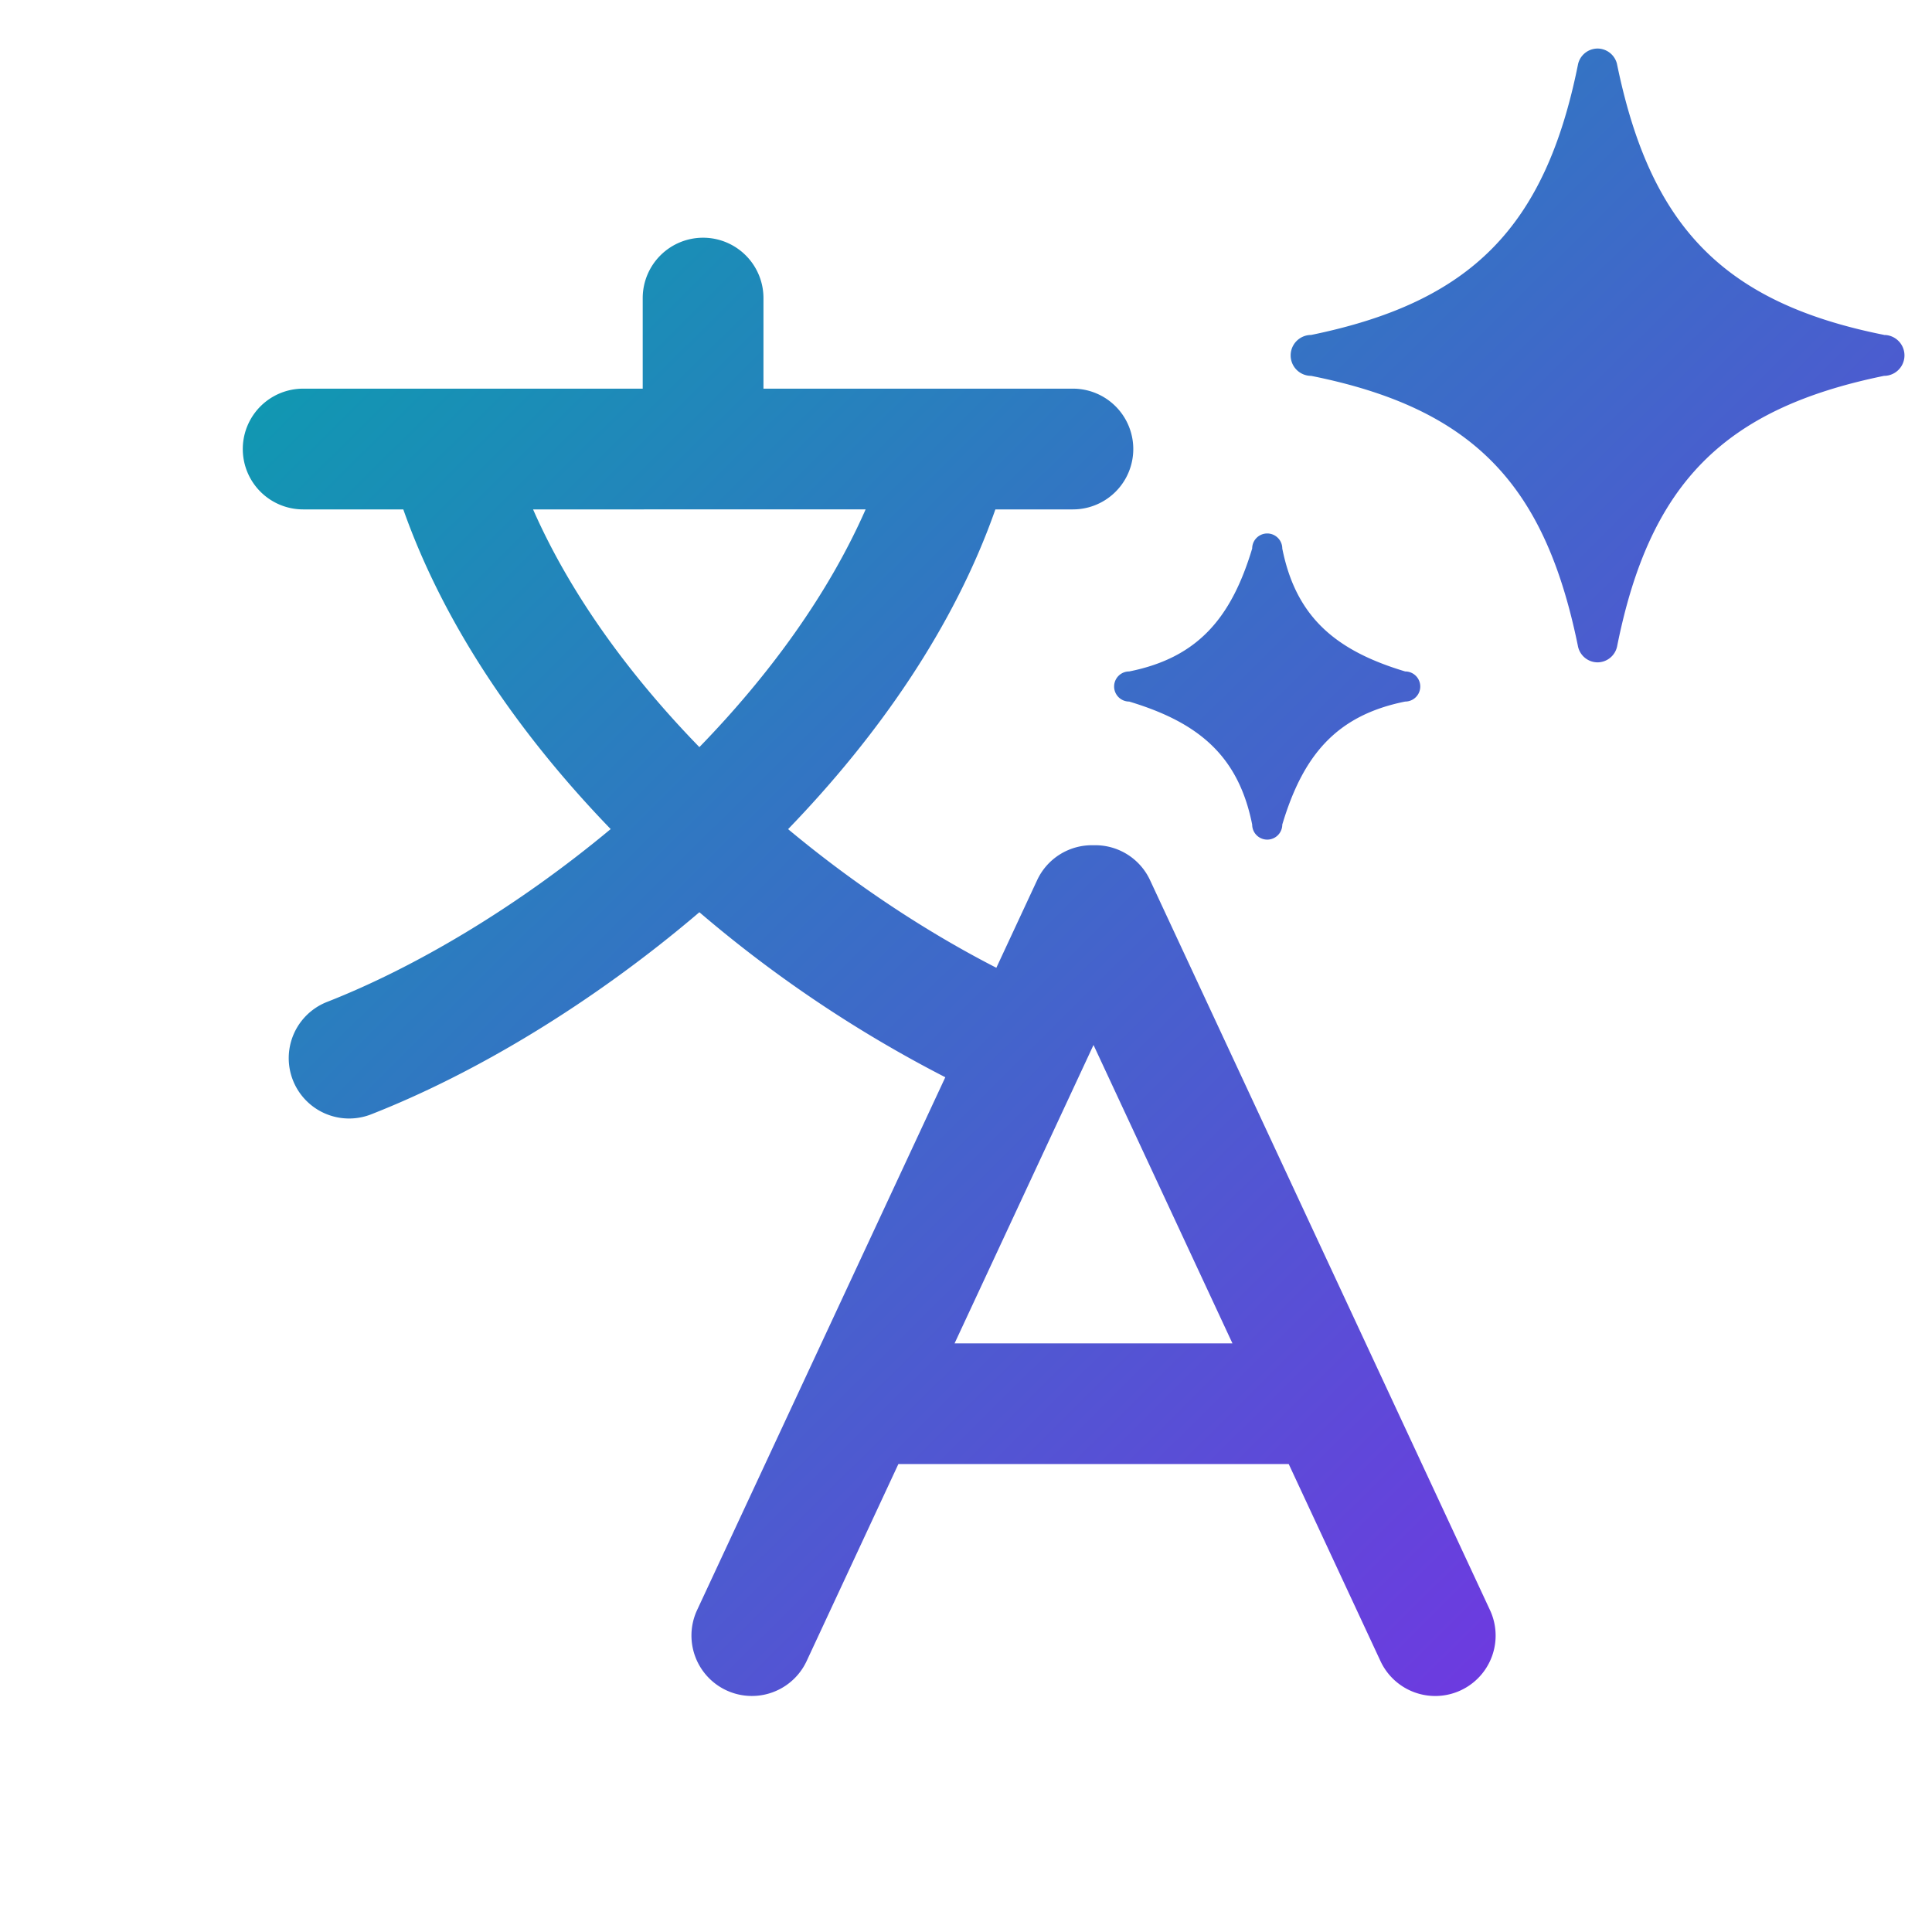 <svg xmlns="http://www.w3.org/2000/svg" width="24" height="24" fill="none" viewBox="0 0 24 24">
  <path fill="url(#a)" d="M23.404 4.16c-2.034-.406-2.911-1.386-3.318-3.369a.25.25 0 0 0-.24-.188.25.25 0 0 0-.242.19c-.407 2.034-1.335 2.961-3.317 3.368a.254.254 0 1 0 0 .508c2.033.407 2.906 1.366 3.313 3.349a.25.25 0 0 0 .245.21.25.25 0 0 0 .243-.197c.406-2.034 1.333-2.955 3.316-3.362a.254.254 0 1 0 0-.508Z"/>
  <path fill="url(#b)" fill-rule="evenodd" d="M8.734 2.953a.75.75 0 0 1 .75.75v1.125h3.844a.75.75 0 0 1 0 1.5h-.963C11.85 7.796 10.901 9.15 9.79 10.3c.84.7 1.736 1.286 2.587 1.722l.507-1.089a.75.75 0 0 1 .7-.433.75.75 0 0 1 .702.433l4.223 9.068a.75.75 0 0 1-1.36.634l-1.14-2.448H11.16l-1.14 2.448A.75.75 0 0 1 8.66 20l3.083-6.618a15.805 15.805 0 0 1-3.055-2.05c-1.313 1.12-2.772 2-4.086 2.514a.75.75 0 0 1-.546-1.397c1.104-.432 2.368-1.182 3.53-2.15C6.476 9.15 5.528 7.797 5.01 6.328H3.766a.75.75 0 1 1 0-1.5h4.218V3.703a.75.75 0 0 1 .75-.75ZM6.622 6.328C7.08 7.37 7.808 8.376 8.688 9.281c.878-.904 1.606-1.91 2.065-2.953H6.622Zm8.688 10.36-1.726-3.707-1.726 3.707h3.452Z" clip-rule="evenodd"/>
  <path fill="url(#c)" d="M15.929 6.814c.171.857.67 1.27 1.527 1.527a.187.187 0 0 1 0 .374c-.857.172-1.27.67-1.527 1.528a.187.187 0 0 1-.374 0c-.171-.857-.67-1.27-1.528-1.528a.187.187 0 1 1 0-.374c.857-.171 1.27-.67 1.528-1.527a.187.187 0 1 1 .374 0Z"/>
  <defs>
    <linearGradient id="a" x1="-7.305" x2="13.159" y1="10.835" y2="31.477" gradientUnits="userSpaceOnUse">
      <stop stop-color="#03A5AB"/>
      <stop offset="1" stop-color="#7D2AE8"/>
    </linearGradient>
    <linearGradient id="b" x1="-7.305" x2="13.159" y1="10.835" y2="31.477" gradientUnits="userSpaceOnUse">
      <stop stop-color="#03A5AB"/>
      <stop offset="1" stop-color="#7D2AE8"/>
    </linearGradient>
    <linearGradient id="c" x1="-7.305" x2="13.159" y1="10.835" y2="31.477" gradientUnits="userSpaceOnUse">
      <stop stop-color="#03A5AB"/>
      <stop offset="1" stop-color="#7D2AE8"/>
    </linearGradient>
  </defs>
</svg>
